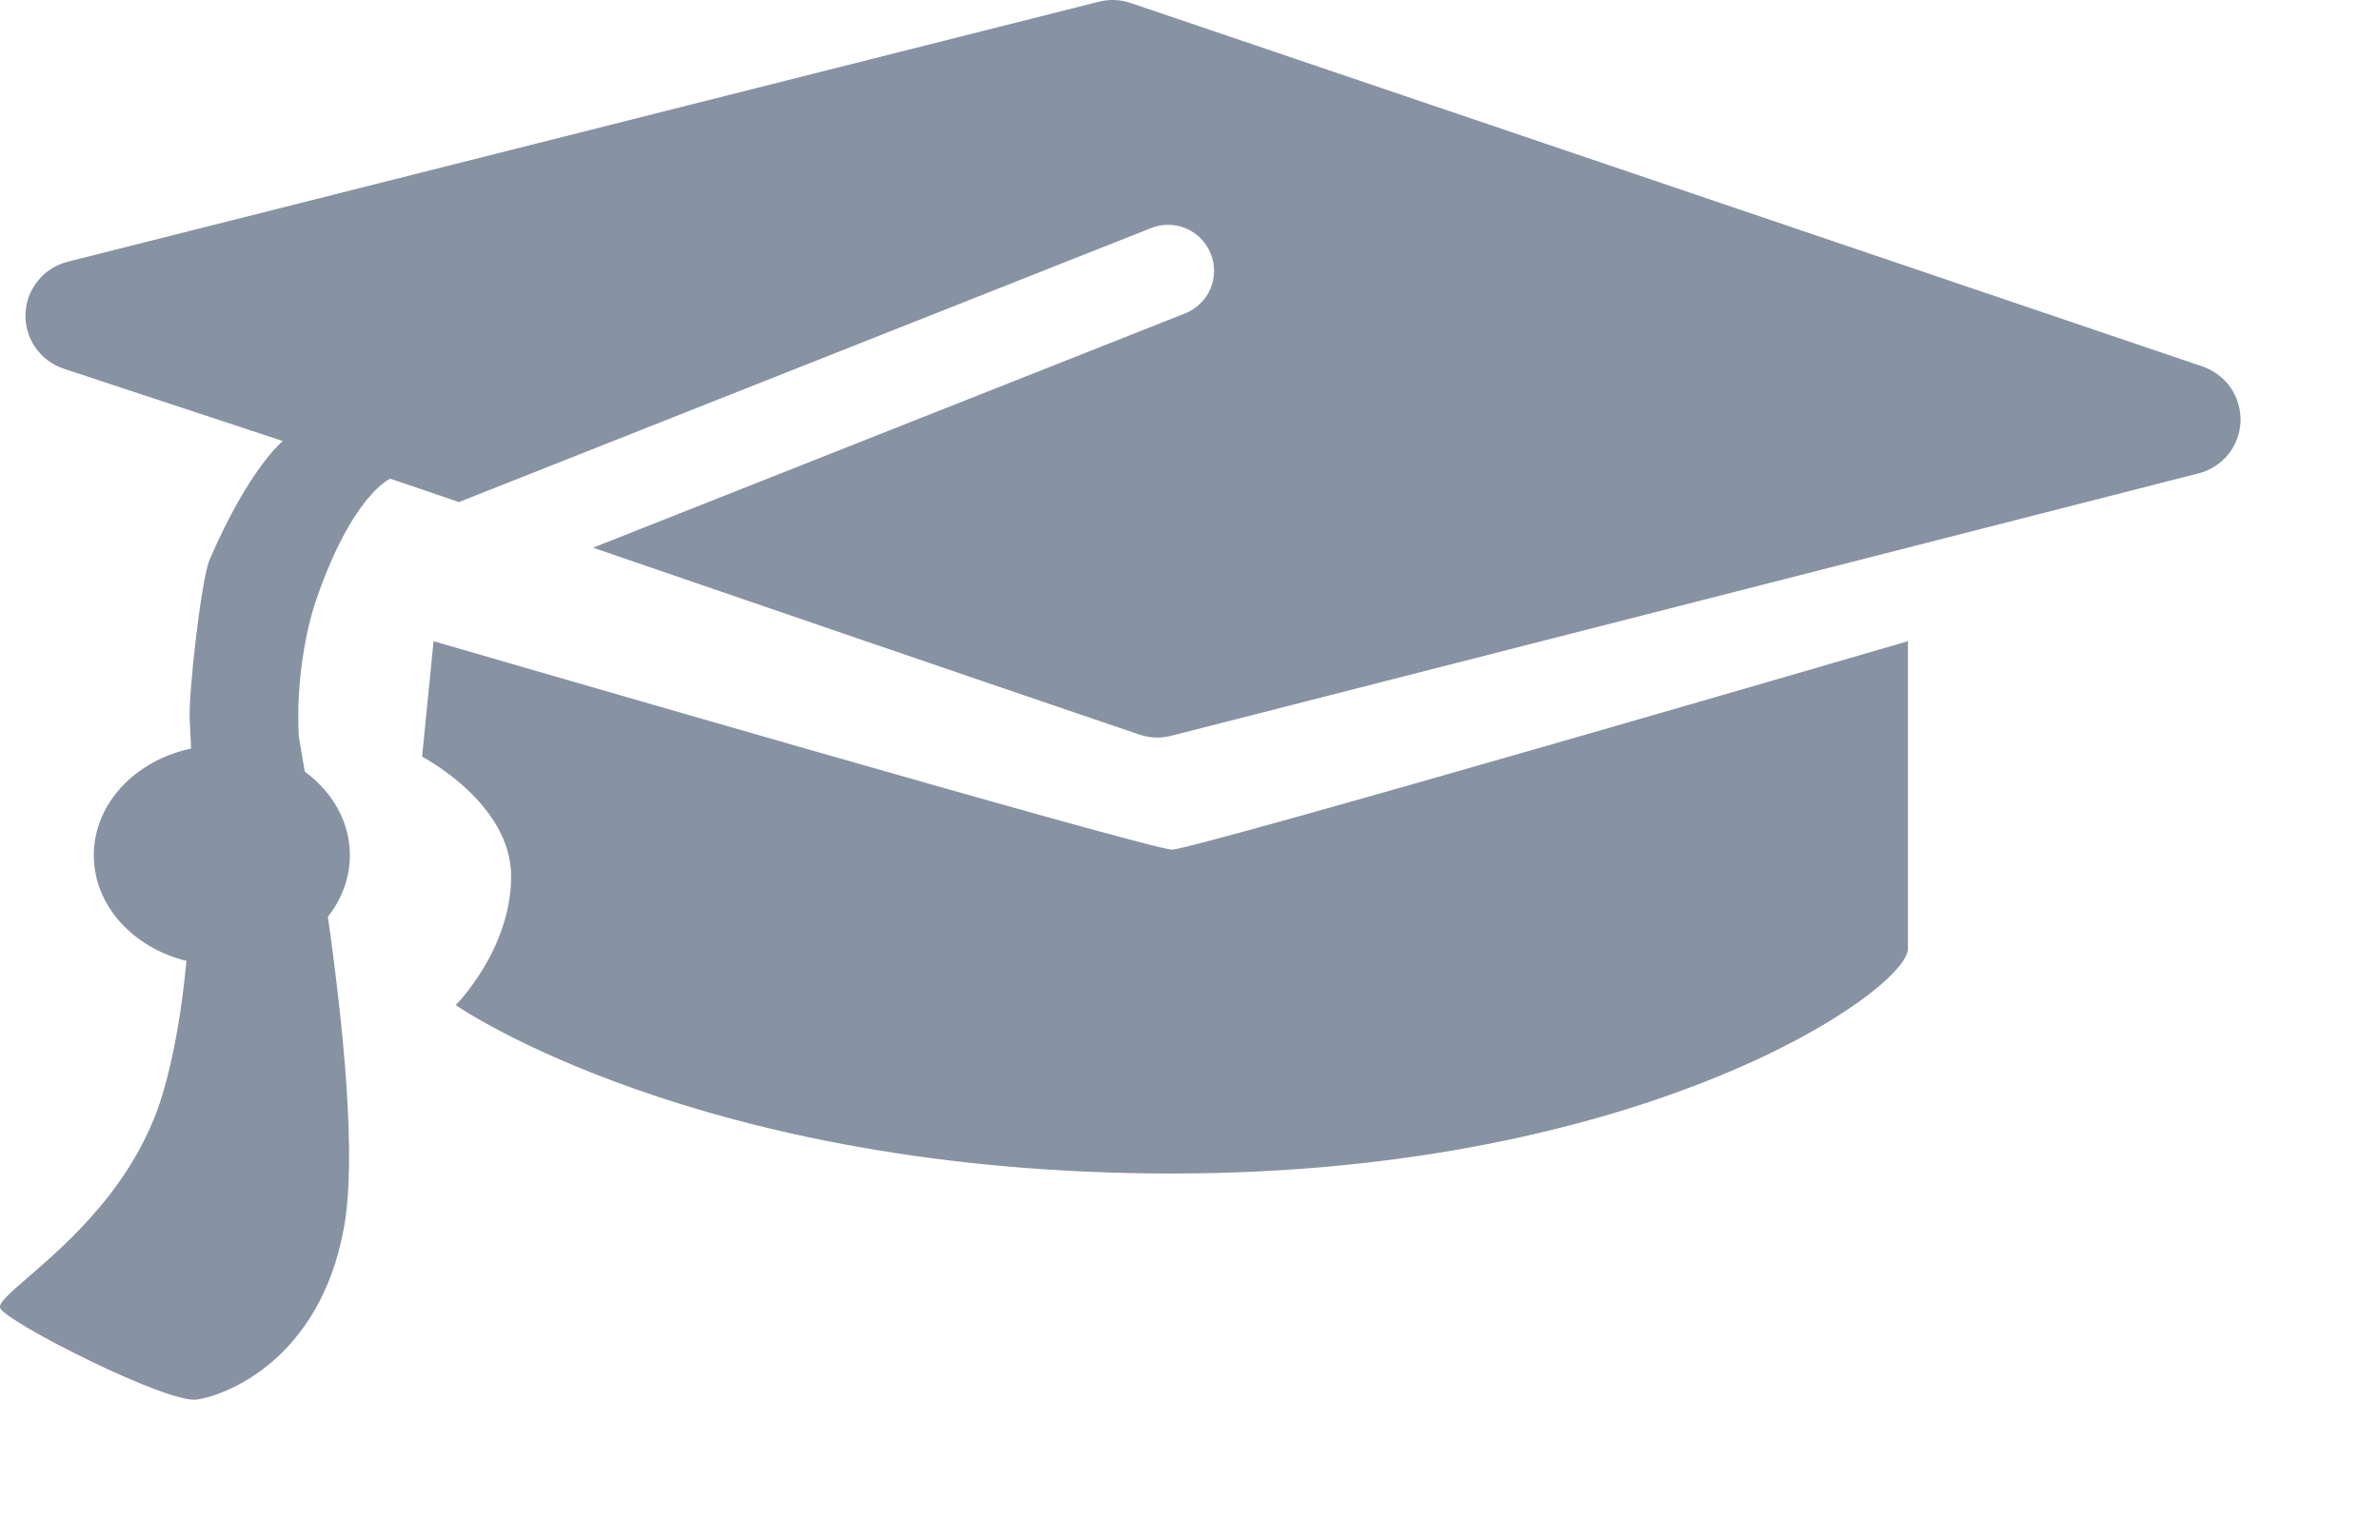 <?xml version="1.0" encoding="utf-8"?>
<svg width="17px" height="11px" viewBox="0 0 17 11" version="1.1" xmlns:xlink="http://www.w3.org/1999/xlink" xmlns="http://www.w3.org/2000/svg">
  <desc>Created with Lunacy</desc>
  <path d="M8.075 0.021L15.734 2.619Q15.795 2.64 15.846 2.679Q15.897 2.718 15.934 2.771Q15.97 2.824 15.988 2.886Q16.006 2.947 16.004 3.012Q16.001 3.076 15.979 3.136Q15.956 3.197 15.915 3.247Q15.875 3.297 15.821 3.331Q15.767 3.366 15.704 3.382L8.365 5.257Q8.25 5.286 8.138 5.248C6.746 4.775 5.438 4.325 4.236 3.913L8.465 2.239Q8.525 2.215 8.572 2.17Q8.619 2.125 8.645 2.065Q8.671 2.005 8.672 1.94Q8.673 1.875 8.649 1.815L8.648 1.813Q8.636 1.783 8.619 1.756Q8.601 1.729 8.579 1.706Q8.556 1.682 8.53 1.664Q8.503 1.646 8.474 1.633Q8.444 1.62 8.413 1.613Q8.381 1.607 8.349 1.606Q8.317 1.606 8.285 1.611Q8.253 1.617 8.223 1.629L3.278 3.587C3.113 3.53 2.949 3.475 2.788 3.42C2.788 3.42 2.515 3.532 2.254 4.299C2.189 4.491 2.113 4.864 2.134 5.256C2.135 5.267 2.145 5.328 2.162 5.426C2.167 5.452 2.172 5.481 2.177 5.513C2.374 5.657 2.499 5.871 2.499 6.11C2.499 6.273 2.441 6.424 2.342 6.55C2.453 7.334 2.549 8.276 2.456 8.776C2.282 9.716 1.616 9.967 1.408 9.999C1.201 10.032 0.068 9.457 0.003 9.349C-0.018 9.314 0.067 9.241 0.201 9.125C0.477 8.886 0.964 8.467 1.159 7.825C1.246 7.537 1.3 7.201 1.332 6.865C0.95 6.771 0.67 6.469 0.67 6.11C0.67 5.742 0.966 5.432 1.365 5.348C1.361 5.253 1.357 5.181 1.355 5.14C1.345 4.959 1.438 4.136 1.497 3.999C1.781 3.341 2.02 3.151 2.02 3.151L0.455 2.634Q0.394 2.614 0.342 2.575Q0.29 2.536 0.253 2.483Q0.216 2.43 0.198 2.368Q0.18 2.306 0.182 2.241Q0.185 2.177 0.207 2.116Q0.23 2.056 0.271 2.006Q0.311 1.955 0.366 1.921Q0.42 1.886 0.483 1.87L7.85 0.012Q7.964 -0.016 8.075 0.021ZM3.097 4.581C3.097 4.581 8.213 6.07 8.371 6.07C8.528 6.07 13.628 4.581 13.628 4.581L13.628 6.778C13.628 7.073 11.758 8.384 8.371 8.384C4.984 8.384 3.255 7.181 3.255 7.181C3.255 7.181 3.651 6.785 3.651 6.261C3.651 5.736 3.015 5.406 3.015 5.406L3.097 4.581Z" id="Mask" fill="#8792A3" fill-rule="evenodd" stroke="none" />
</svg>